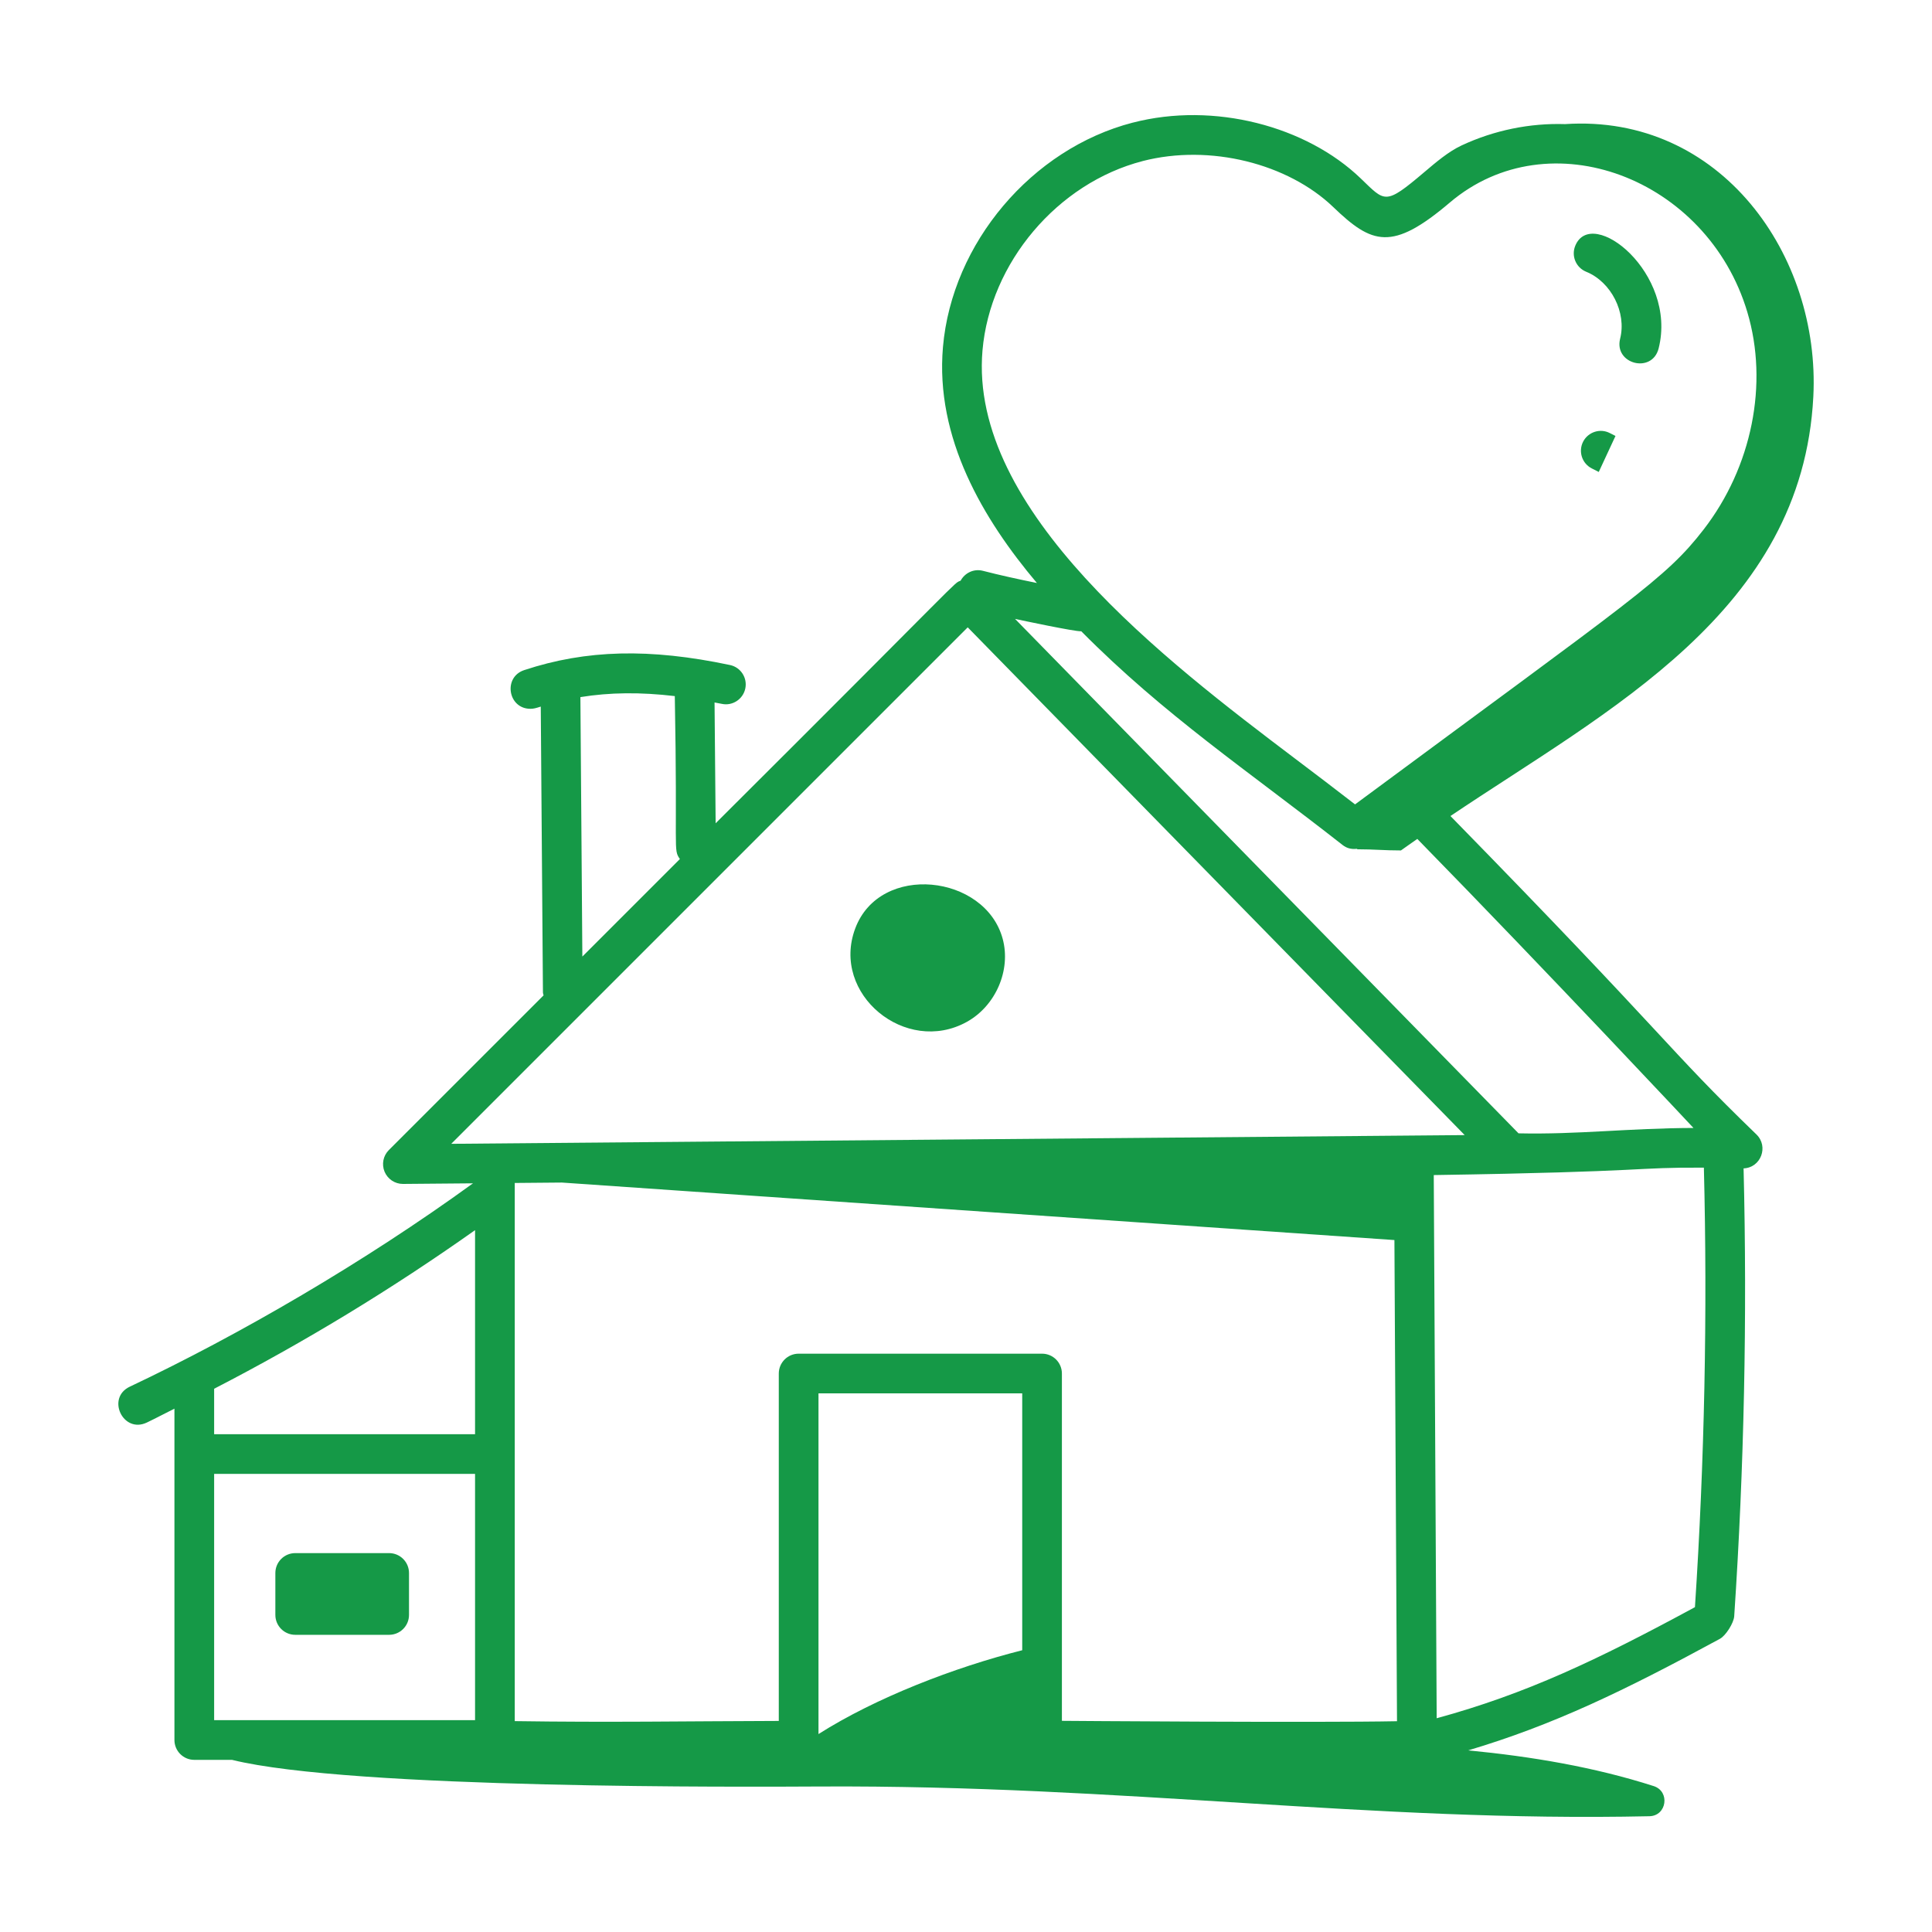 <svg width="80" height="80" viewBox="0 0 80 80" fill="none" xmlns="http://www.w3.org/2000/svg">
<path d="M41.52 38.878C40.802 36.206 36.436 35.708 35.413 38.446C34.395 41.165 37.505 43.712 40.032 42.315C41.229 41.652 41.869 40.174 41.52 38.878V38.878Z" fill="#159947"/>
<path d="M6.077 58.906C6.463 58.723 6.839 58.519 7.223 58.33V72.05C7.223 72.504 7.591 72.872 8.045 72.872H9.607C14.542 74.093 31.056 73.99 33.959 73.975C46.512 73.91 56.782 75.457 68.299 75.206C69.02 75.19 69.162 74.178 68.476 73.958C66.015 73.169 63.427 72.734 60.794 72.479C64.312 71.431 67.245 70.019 71.216 67.861C71.462 67.728 71.791 67.203 71.81 66.926C72.221 60.778 72.351 54.539 72.198 48.38C72.916 48.353 73.245 47.473 72.73 46.975C68.944 43.315 69.21 43.144 60.06 33.79C66.573 29.404 74.629 25.337 75.086 16.424C75.385 10.596 71.268 4.708 64.804 5.139C63.356 5.093 61.872 5.39 60.52 6.023C59.982 6.274 59.467 6.712 58.969 7.135C57.338 8.517 57.36 8.362 56.34 7.384C54.093 5.224 50.27 4.205 46.903 5.079V5.078C42.724 6.16 39.419 10.067 39.046 14.368C38.718 18.14 40.709 21.501 42.936 24.141C42.151 23.981 41.398 23.817 40.691 23.634C40.317 23.542 39.952 23.724 39.776 24.046C39.464 24.169 40.075 23.687 29.633 34.09L29.588 29.088C29.689 29.108 29.785 29.123 29.888 29.145C30.327 29.241 30.767 28.955 30.861 28.511C30.955 28.067 30.671 27.63 30.227 27.537C26.901 26.834 24.274 26.899 21.706 27.748C20.823 28.039 21.033 29.35 21.963 29.35C22.097 29.35 22.191 29.322 22.392 29.259L22.482 41.092C22.482 41.136 22.501 41.174 22.508 41.216L16.102 47.621C15.866 47.856 15.796 48.211 15.925 48.52C16.054 48.825 16.352 49.024 16.683 49.024H16.69L19.585 48.999C15.104 52.251 9.932 55.264 5.373 57.42C4.392 57.884 5.091 59.371 6.077 58.906V58.906ZM23.265 48.967C49.163 50.756 -0.375 47.337 57.74 51.348L57.847 71.272C54.527 71.337 44.087 71.257 43.971 71.256V56.875C43.971 56.421 43.603 56.053 43.15 56.053H33.07C32.617 56.053 32.248 56.421 32.248 56.875V71.26C28.257 71.271 25.315 71.326 21.315 71.268V48.984L23.265 48.967ZM42.328 68.333C39.524 69.04 36.263 70.298 33.892 71.804V57.697H42.328V68.333ZM19.671 71.228H8.867V61.031H19.671V71.228ZM19.671 59.388H8.867V57.505C12.616 55.571 16.234 53.371 19.671 50.938V59.388ZM70.554 48.35C70.706 54.394 70.58 60.514 70.184 66.549C66.129 68.745 63.183 70.141 59.49 71.149L59.369 48.657C68.478 48.516 67.576 48.332 70.554 48.35V48.35ZM70.123 46.706C67.397 46.716 65.331 46.983 62.879 46.929L42.031 25.628C42.273 25.68 44.516 26.157 44.773 26.14C48.218 29.615 51.681 31.921 55.59 34.987C55.759 35.119 55.941 35.173 56.182 35.148C56.191 35.154 56.204 35.162 56.212 35.167C56.915 35.167 57.307 35.215 58.01 35.215C58.235 35.052 58.462 34.897 58.688 34.738C64.171 40.344 70.11 46.693 70.123 46.706V46.706ZM40.683 14.509C40.998 10.879 43.787 7.582 47.315 6.67V6.669C50.114 5.949 53.333 6.78 55.202 8.569C56.815 10.121 57.643 10.418 60.033 8.388C64.154 4.887 70.693 7.368 72.352 12.919C73.24 15.887 72.546 19.339 70.541 21.929C68.962 23.968 67.715 24.72 56.11 33.308C55.27 32.656 54.442 32.03 53.629 31.415C48.284 27.372 40.107 21.145 40.683 14.509V14.509ZM24.033 28.866C25.247 28.668 26.526 28.656 27.942 28.824C28.063 35.366 27.864 35.148 28.152 35.571L24.114 39.609C24.114 39.494 24.032 28.755 24.033 28.866V28.866ZM40.071 25.977L60.65 47.002L18.685 47.363L40.071 25.977Z" fill="#159947"/>
<path d="M12.226 67.694H16.112C16.567 67.694 16.936 67.325 16.936 66.87V65.135C16.936 64.68 16.567 64.311 16.112 64.311H12.226C11.771 64.311 11.402 64.68 11.402 65.135V66.87C11.402 67.325 11.771 67.694 12.226 67.694Z" fill="#159947"/>
<path d="M65.679 11.252C66.714 11.671 67.359 12.941 67.086 14.024C66.822 15.079 68.414 15.488 68.681 14.425C69.464 11.306 65.907 8.502 65.227 10.18C65.056 10.601 65.258 11.08 65.679 11.252V11.252Z" fill="#159947"/>
<path d="M65.555 18.286C65.347 18.69 65.504 19.186 65.908 19.394L66.201 19.543L66.894 18.052L66.662 17.934C66.261 17.724 65.764 17.884 65.555 18.286Z" fill="#159947"/>
</svg>
